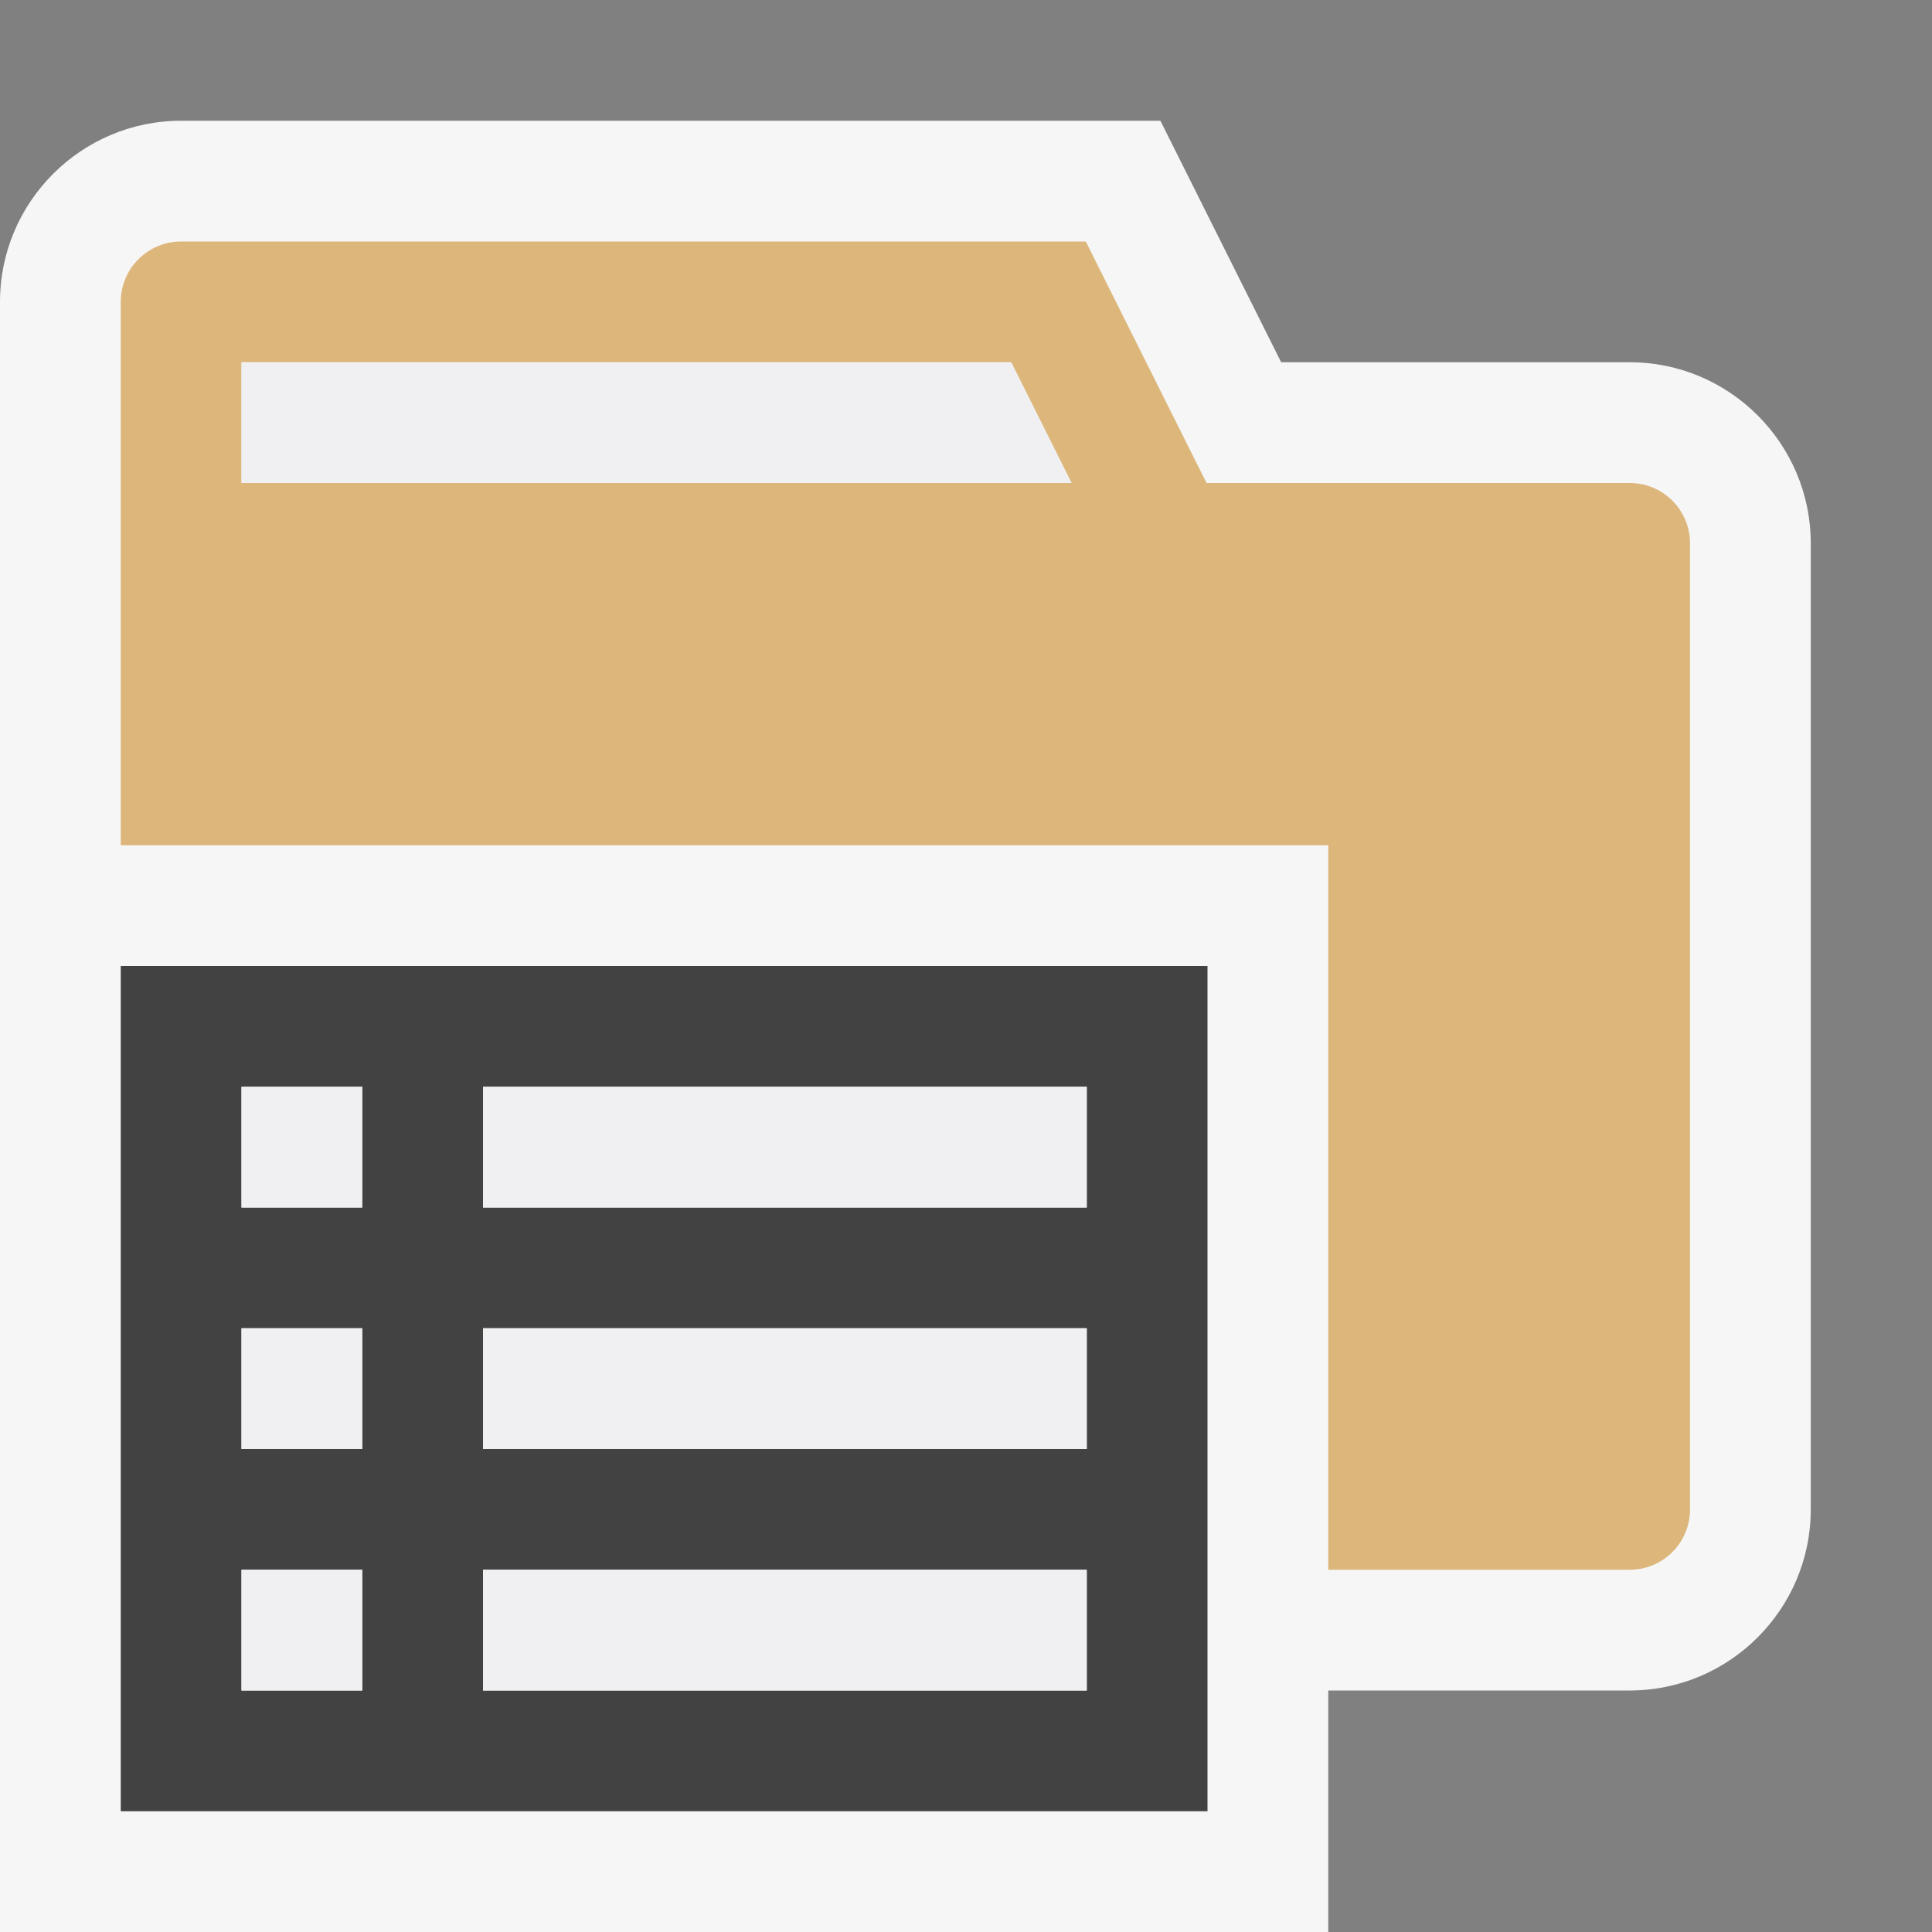 <svg xmlns="http://www.w3.org/2000/svg" viewBox="0 0 16 16" enable-background="new 0 0 16 16"><rect x="0" y="0" width="16" height="16" fill="#808080" stroke="none"/><style type="text/css">.icon-canvas-transparent{opacity:0;fill:#F6F6F6;} .icon-vs-out{fill:#F6F6F6;} .icon-folder{fill:#DCB67A;} .icon-vs-fg{fill:#F0EFF1;} .icon-vs-bg{fill:#424242;}</style><path class="icon-canvas-transparent" d="M0 0h16v16h-16v-16z" id="canvas"/><path class="icon-vs-out" d="M14.996 4.5v8c0 .827-.673 1.5-1.5 1.5h-2.496v2h-11v-13.5c0-.827.673-1.5 1.5-1.5h8.11l1 2h2.886c.827 0 1.5.673 1.5 1.5z" id="outline"/><g id="iconBg"><path class="icon-folder" d="M13.496 4h-3.504l-1-2h-7.492c-.275 0-.5.224-.5.5v4.5h10v6h2.496c.277 0 .5-.224.5-.5v-8c0-.276-.223-.5-.5-.5zm-11.496 0v-1h6.374l.5 1h-6.874z"/><path class="icon-vs-bg" d="M1 8v7h9v-7h-9zm1 1h1v1h-1v-1zm0 2h1v1h-1v-1zm0 3v-1h1v1h-1zm7 0h-5v-1h5v1zm0-2h-5v-1h5v1zm0-2h-5v-1h5v1z"/></g><path class="icon-vs-fg" d="M2 9h1v1h-1v-1zm0 2h1v1h-1v-1zm0 3v-1h1v1h-1zm7 0h-5v-1h5v1zm0-2h-5v-1h5v1zm0-2h-5v-1h5v1zm-7-7h6.374l.5 1h-6.874v-1z" id="iconFg"/></svg>